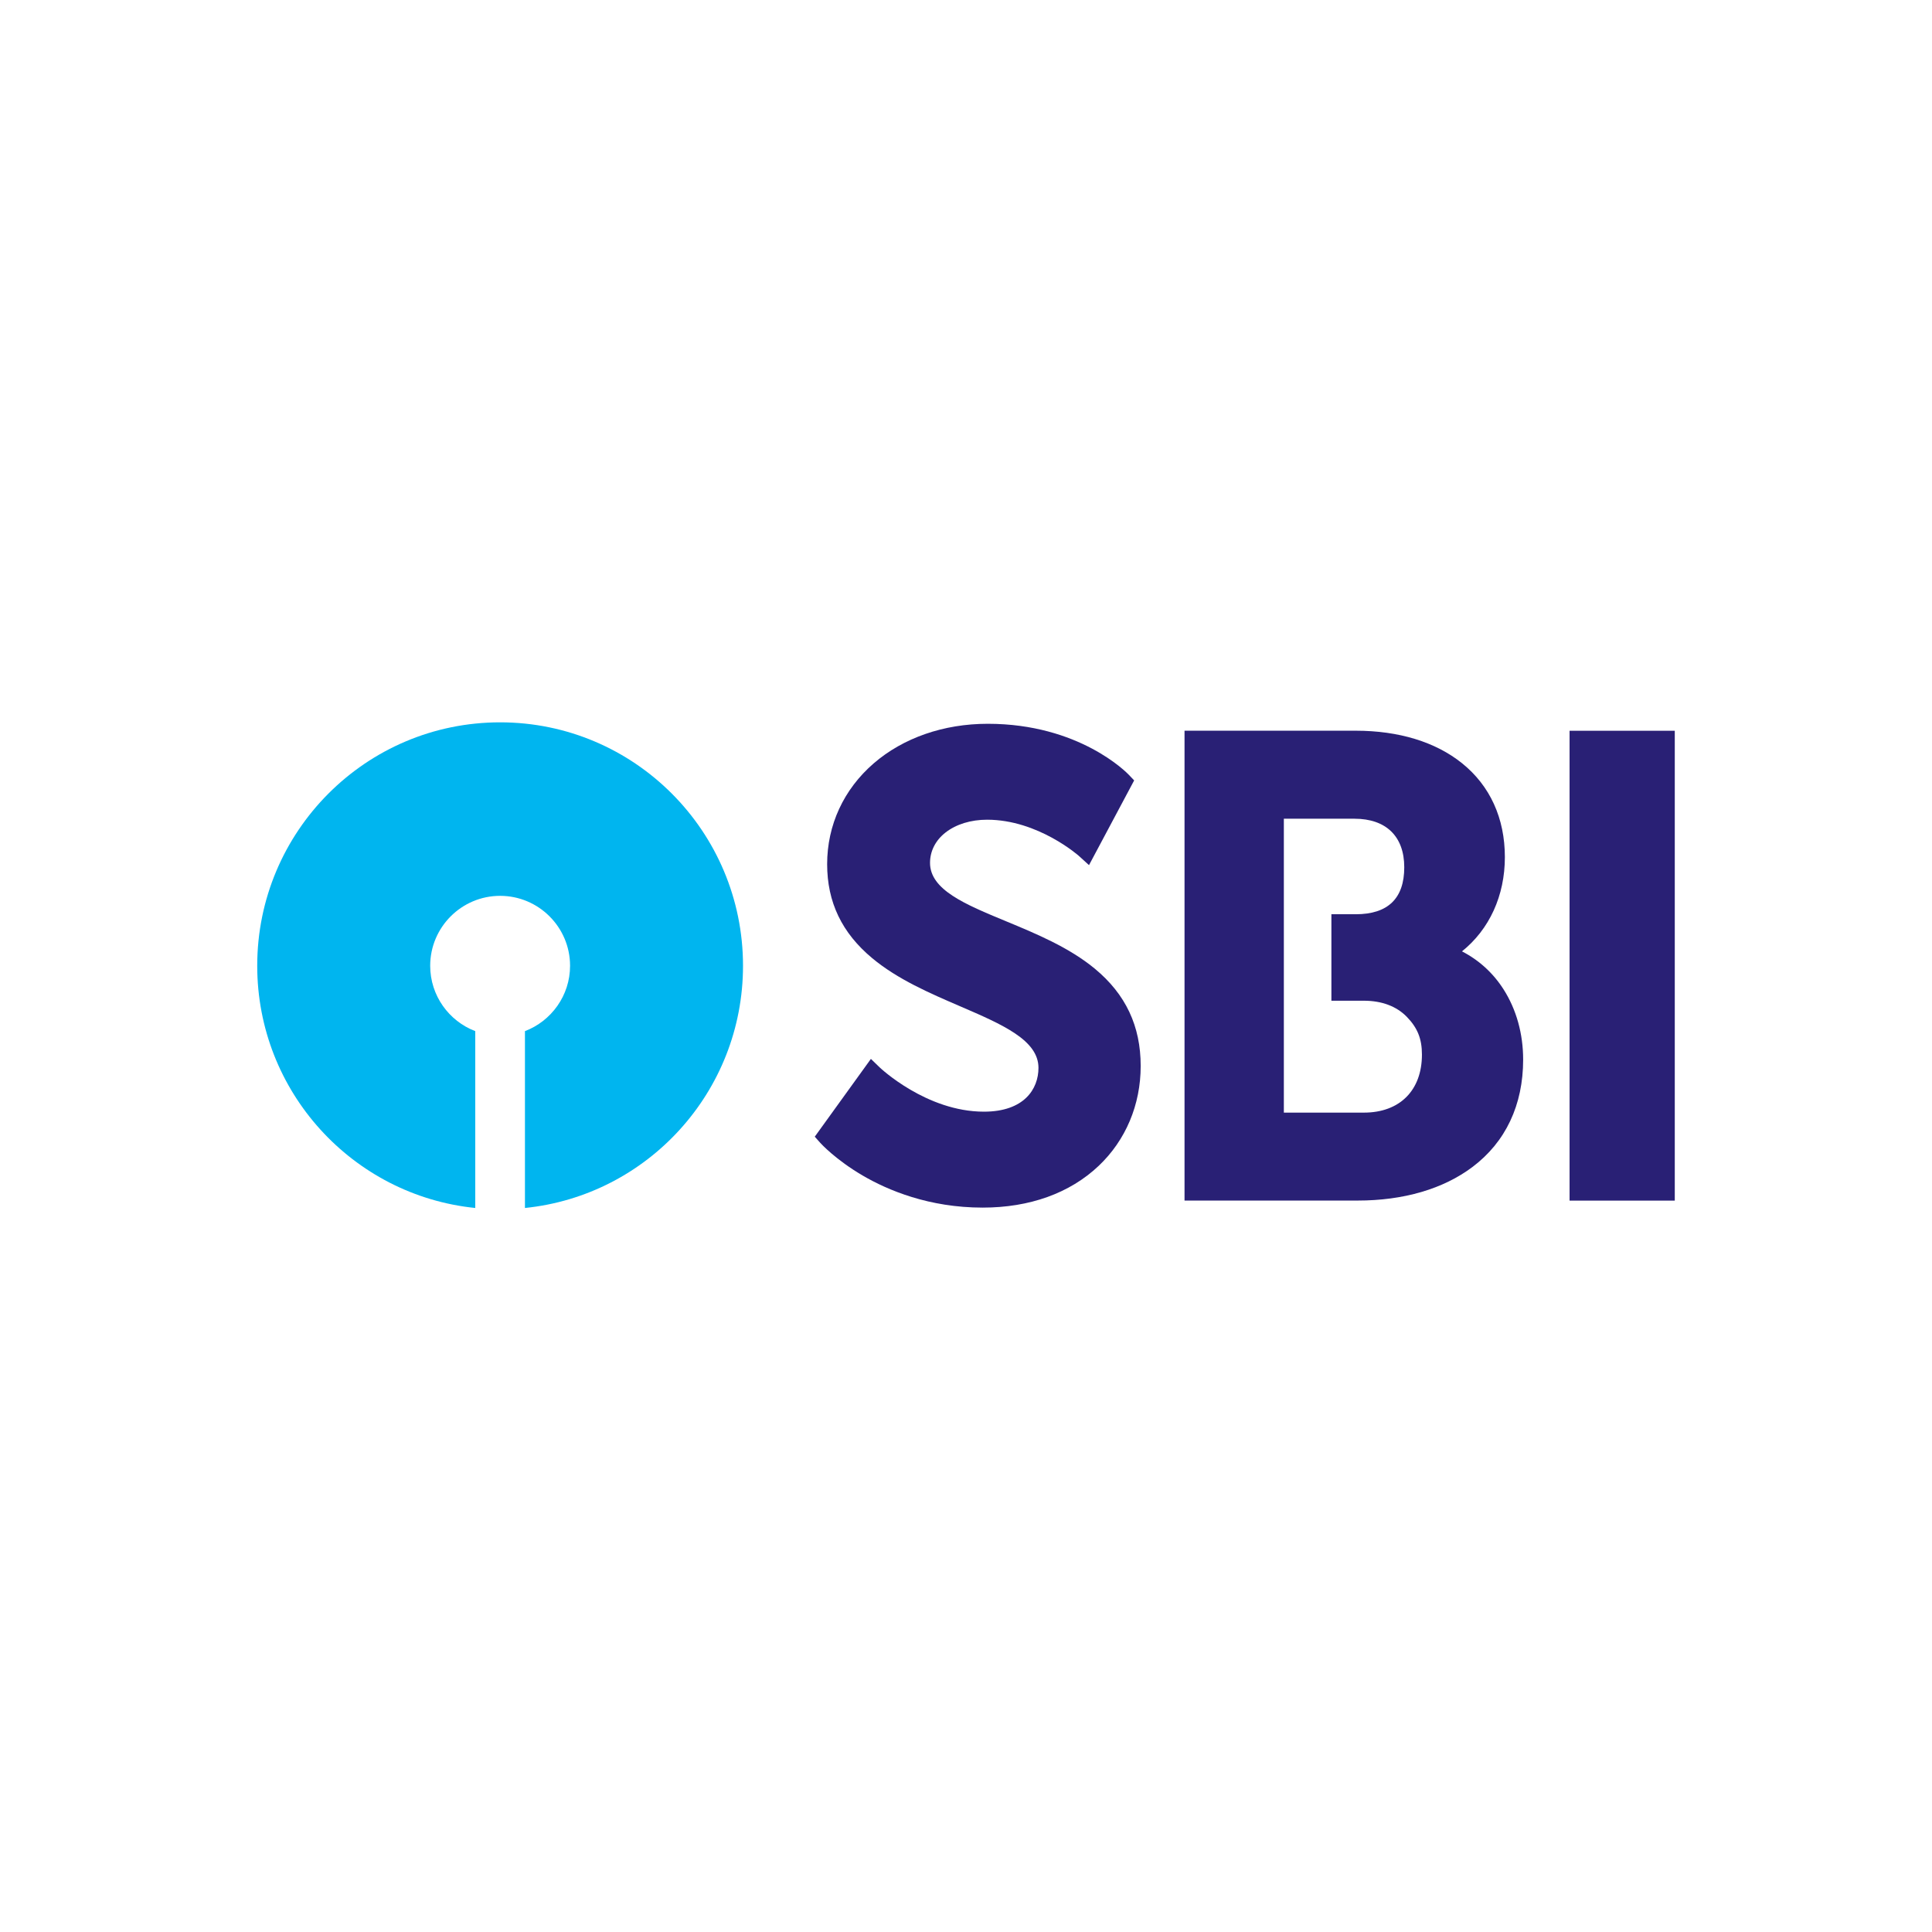 <svg width="108" height="108" viewBox="0 0 108 108" fill="none" xmlns="http://www.w3.org/2000/svg">
<path d="M61.208 54.156C59.761 52.956 57.888 52.182 56.236 51.498C53.957 50.556 51.989 49.743 51.989 48.235C51.989 47.577 52.297 46.972 52.858 46.536C53.449 46.075 54.273 45.822 55.179 45.822C58.028 45.822 60.3 47.836 60.32 47.855L60.876 48.361L63.4 43.626L63.111 43.321C63.001 43.204 60.343 40.46 55.214 40.46C52.753 40.46 50.49 41.246 48.839 42.674C47.163 44.123 46.238 46.124 46.238 48.306C46.238 50.434 47.064 52.154 48.76 53.565C50.186 54.75 51.962 55.515 53.681 56.256C56.025 57.266 58.051 58.14 58.051 59.694C58.051 60.877 57.249 62.143 55.003 62.143C51.78 62.143 49.194 59.689 49.169 59.663L48.684 59.193L45.546 63.542L45.859 63.893C45.894 63.929 46.705 64.825 48.229 65.716C49.626 66.532 51.925 67.506 54.931 67.506C57.562 67.506 59.803 66.699 61.415 65.174C62.931 63.738 63.765 61.755 63.765 59.589C63.765 57.36 62.929 55.583 61.208 54.156Z" fill="#292075"/>
<path d="M87.74 67.115H93.621V40.85H87.74V67.115Z" fill="#292075"/>
<path d="M76.244 62.196H71.768V45.767H75.715C77.484 45.767 78.499 46.757 78.499 48.482C78.499 50.225 77.586 51.107 75.785 51.107H74.426V55.941H76.244C77.239 55.941 78.068 56.251 78.641 56.841C79.242 57.459 79.487 58.071 79.487 58.953C79.487 60.954 78.245 62.196 76.244 62.196ZM84.053 55.311C83.472 54.396 82.674 53.669 81.725 53.182C83.257 51.954 84.123 50.069 84.123 47.916C84.123 45.739 83.294 43.923 81.725 42.662C80.246 41.475 78.193 40.847 75.785 40.847H66.216V67.112H75.892C78.459 67.112 80.679 66.464 82.312 65.235C84.166 63.841 85.145 61.767 85.145 59.234C85.145 57.791 84.768 56.434 84.053 55.311Z" fill="#292075"/>
<path d="M27.957 40.379C20.458 40.379 14.379 46.472 14.379 53.988C14.379 61.035 19.722 66.83 26.567 67.527V57.641C25.096 57.079 24.048 55.654 24.048 53.988C24.048 51.832 25.801 50.078 27.957 50.078C30.112 50.078 31.867 51.832 31.867 53.988C31.867 55.654 30.817 57.079 29.345 57.641V67.527C36.192 66.83 41.535 61.035 41.535 53.988C41.535 46.472 35.456 40.379 27.957 40.379Z" fill="#00B5EF"/>
</svg>
